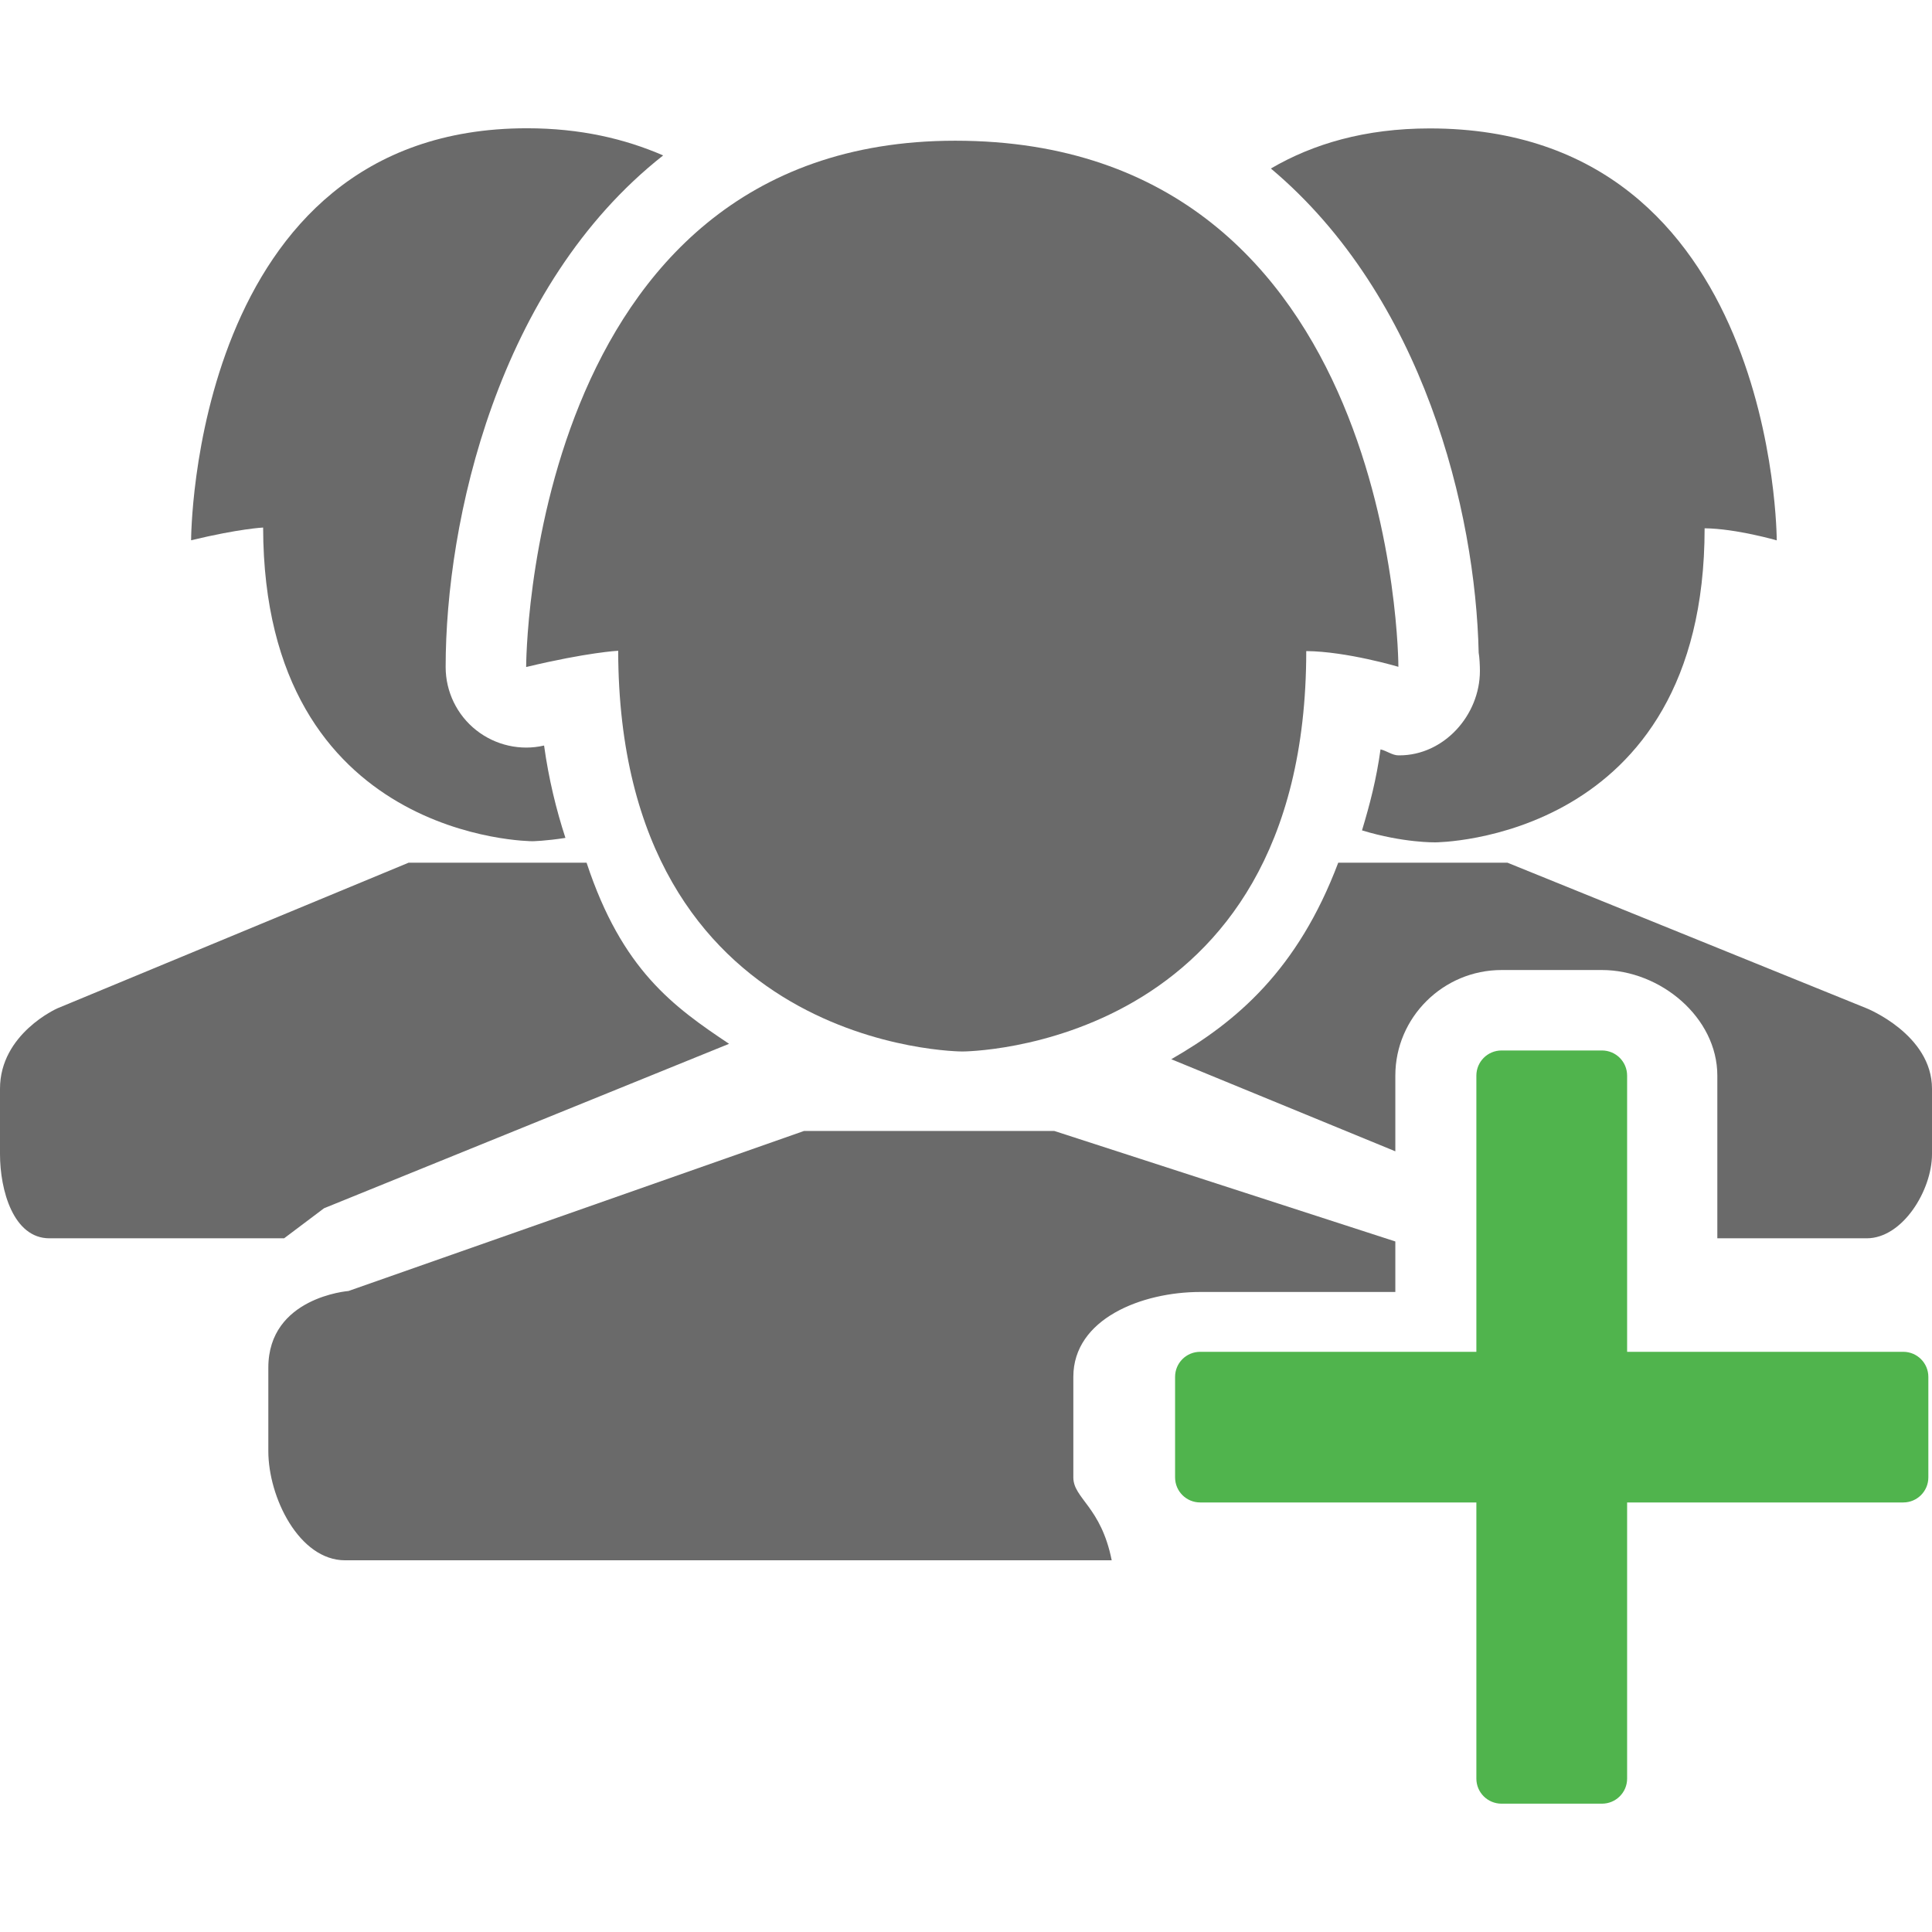 <?xml version="1.0" encoding="utf-8"?>
<!-- Generator: Adobe Illustrator 16.0.0, SVG Export Plug-In . SVG Version: 6.00 Build 0)  -->
<!DOCTYPE svg PUBLIC "-//W3C//DTD SVG 1.1//EN" "http://www.w3.org/Graphics/SVG/1.1/DTD/svg11.dtd">
<svg version="1.1" id="Layer_1" xmlns="http://www.w3.org/2000/svg" xmlns:xlink="http://www.w3.org/1999/xlink" x="0px" y="0px"
	 width="36px" height="36px" viewBox="0 0 36 36" enable-background="new 0 0 36 36" xml:space="preserve">
<path id="plus_12_" fill="#6A6A6A" d="M1730.626,833.451c-0.297,0-0.535-0.238-0.535-0.535v-5.23h-5.229
	c-0.298,0-0.537-0.238-0.537-0.533v-3.461c0-0.299,0.239-0.535,0.537-0.535h5.229v-5.23c0-0.299,0.238-0.537,0.535-0.537h3.461
	c0.296,0,0.536,0.238,0.536,0.537v5.23h5.229c0.299,0,0.537,0.236,0.537,0.535v3.461c0,0.295-0.238,0.533-0.537,0.533h-5.229v5.23
	c0,0.297-0.24,0.535-0.536,0.535H1730.626z"/>
<g>
	<path fill="#6A6A6A" d="M6.038,22.514l7.547-3.064c-1.037-0.693-1.994-1.375-2.655-3.375H7.614l-6.545,2.714
		c0,0-1.069,0.471-1.069,1.498v1.219c0,0.67,0.248,1.568,0.921,1.568h4.373L6.038,22.514z"/>
	<path fill="#6A6A6A" d="M9.923,15.675c0,0,0.244-0.004,0.613-0.062c-0.172-0.528-0.311-1.096-0.398-1.721
		c-0.441,0.102-0.905-0.004-1.262-0.284c-0.361-0.284-0.572-0.719-0.572-1.179c0-2.713,0.961-7.099,4.053-9.533
		C11.644,2.587,10.815,2.39,9.819,2.39c-6.258,0-6.258,7.677-6.258,7.677C4.458,9.851,4.903,9.83,4.903,9.83
		C4.914,15.675,9.923,15.675,9.923,15.675z"/>
	<path fill="#6A6A6A" d="M27.979,18.075h1.871c1.086,0,2.15,0.882,2.15,1.968v3.031h2.783c0.672,0,1.217-0.898,1.217-1.568v-1.219
		c0-1.01-1.217-1.498-1.217-1.498l-6.694-2.714h-3.153c-0.754,2-1.9,2.968-3.111,3.662L26,21.453v-1.41
		C26,18.957,26.893,18.075,27.979,18.075z"/>
	<path fill="#6A6A6A" d="M27.553,12.162c0.016,0.086,0.023,0.249,0.023,0.339c0,0.828-0.672,1.574-1.5,1.574
		c-0.006,0-0.014,0-0.02,0c-0.111,0-0.223-0.088-0.332-0.111c-0.077,0.559-0.2,1.028-0.345,1.509
		c0.773,0.235,1.366,0.223,1.366,0.223s5.018-0.01,5.018-5.852c0.588,0.006,1.344,0.225,1.344,0.225s0-7.676-6.465-7.676
		c-1.206,0-2.176,0.288-2.961,0.747C26.527,5.532,27.494,9.526,27.553,12.162z"/>
	<path fill="#6A6A6A" d="M20,25.656c0-1.084,1.279-1.582,2.364-1.582H26v-0.941l-6.354-2.059h-4.665l-8.488,2.982
		c0,0-1.493,0.115-1.493,1.428v1.557c0,0.857,0.573,2.033,1.431,2.033h14.284c-0.199-1-0.715-1.152-0.715-1.545V25.656z"/>
	<path fill="#6A6A6A" d="M11.519,12.126c0.014,7.467,6.413,7.467,6.413,7.467s6.408,0,6.408-7.461
		c0.752,0.006,1.717,0.293,1.717,0.293s0-9.803-8.258-9.803c-7.995,0-7.995,9.807-7.995,9.807
		C10.95,12.154,11.519,12.126,11.519,12.126z"/>
	<path id="plus_2_" fill="#50B44D" d="M27.979,33.609c-0.259,0-0.469-0.209-0.469-0.467v-5.146h-5.146
		c-0.26,0-0.468-0.209-0.468-0.467v-1.873c0-0.258,0.208-0.467,0.468-0.467h5.146v-5.146c0-0.26,0.21-0.469,0.469-0.469h1.871
		c0.259,0,0.469,0.209,0.469,0.469v5.146h5.146c0.258,0,0.467,0.209,0.467,0.467v1.873c0,0.258-0.209,0.467-0.467,0.467h-5.146
		v5.146c0,0.258-0.21,0.467-0.469,0.467H27.979z"/>
</g>
</svg>
